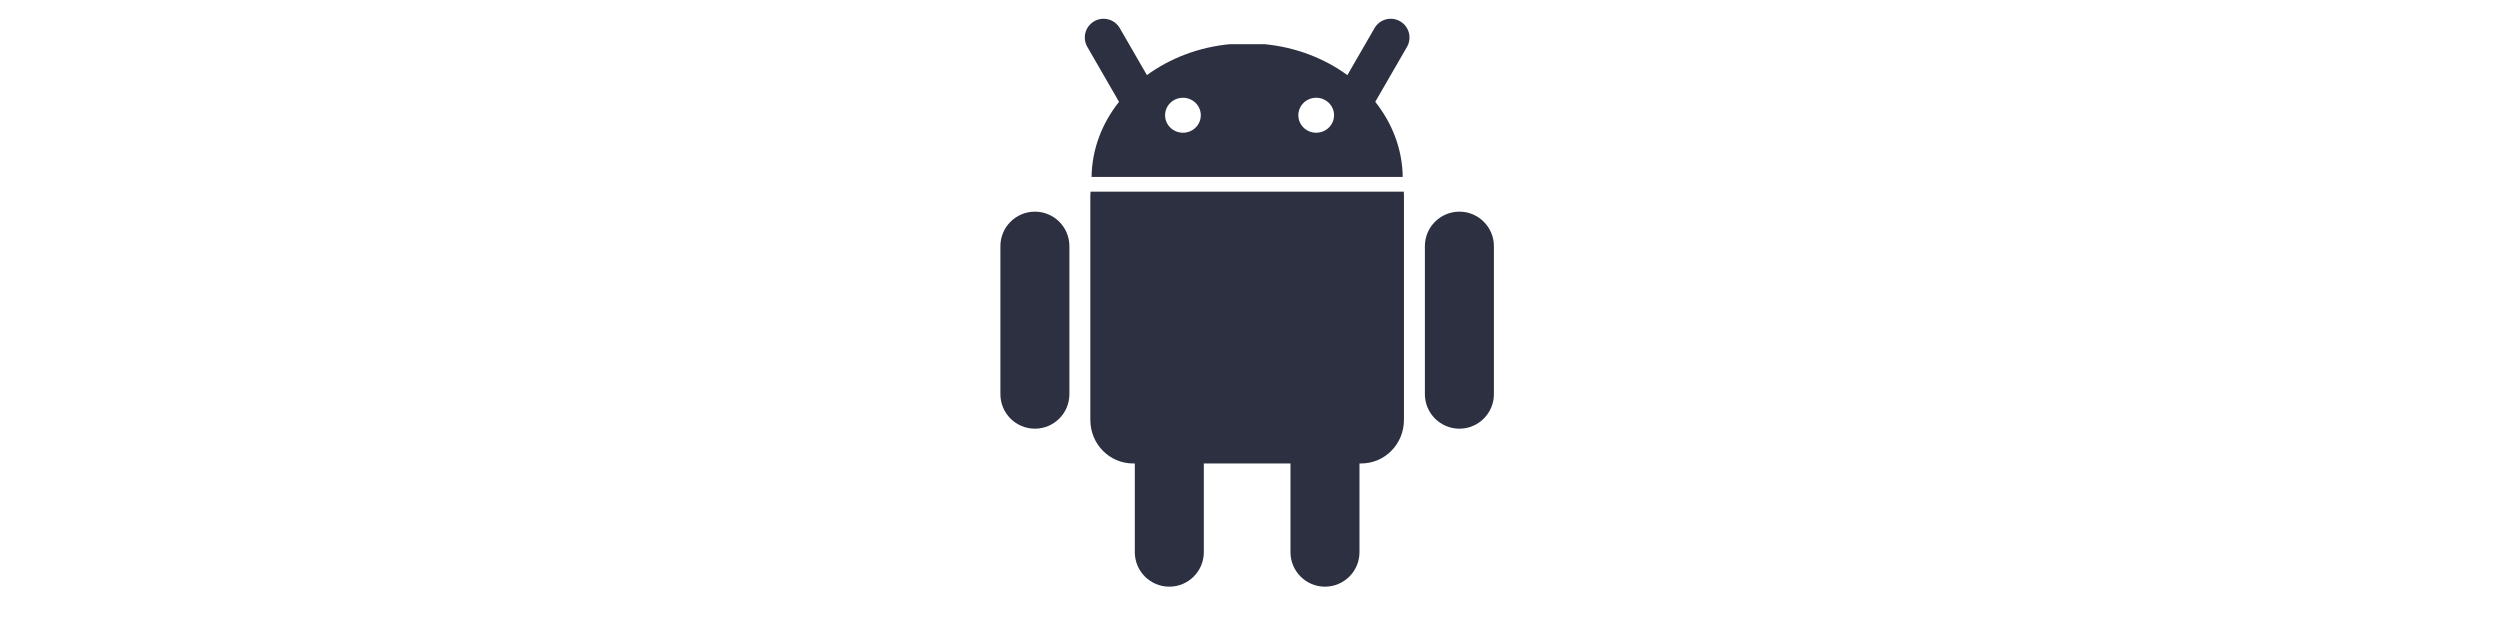 <?xml version="1.0" encoding="UTF-8"?>
<svg width="200px" height="50px" viewBox="0 0 200 50" version="1.1" xmlns="http://www.w3.org/2000/svg" xmlns:xlink="http://www.w3.org/1999/xlink">
    <!-- Generator: Sketch 42 (36781) - http://www.bohemiancoding.com/sketch -->
    <title>android</title>
    <desc>Created with Sketch.</desc>
    <defs></defs>
    <g id="git.com" stroke="none" stroke-width="1" fill="none" fill-rule="evenodd">
        <g id="android" fill-rule="nonzero" fill="#2C3041">
            <path d="M110.021,8.146 C111.38,9.858 112.187,11.926 112.219,14.157 L87.325,14.157 C87.356,11.926 88.163,9.857 89.522,8.146 L86.986,3.752 C86.571,3.034 86.817,2.117 87.535,1.703 C88.252,1.288 89.169,1.534 89.584,2.252 L91.754,6.011 C93.587,4.667 95.873,3.776 98.385,3.534 L101.159,3.534 C103.67,3.776 105.956,4.668 107.79,6.011 L109.96,2.252 C110.374,1.534 111.292,1.288 112.009,1.703 C112.727,2.117 112.972,3.034 112.558,3.752 L110.021,8.146 Z M108.758,37.077 L108.893,37.077 C110.789,37.077 112.316,35.522 112.316,33.593 L112.316,15.653 C112.316,15.546 112.313,15.44 112.304,15.336 L87.244,15.336 C87.235,15.441 87.227,15.546 87.227,15.653 L87.227,33.593 C87.227,35.522 88.754,37.077 90.65,37.077 L90.785,37.077 L90.785,44.173 C90.785,45.697 92.021,46.933 93.545,46.933 C95.07,46.933 96.306,45.697 96.306,44.173 L96.306,37.077 L103.238,37.077 L103.238,44.173 C103.238,45.697 104.474,46.933 105.998,46.933 C107.523,46.933 108.758,45.697 108.758,44.173 L108.758,37.077 Z M82.792,16.932 C84.316,16.932 85.552,18.168 85.552,19.693 L85.552,31.533 C85.552,33.058 84.316,34.294 82.792,34.294 C81.268,34.294 80.032,33.058 80.032,31.534 L80.032,19.693 C80.032,18.168 81.267,16.932 82.792,16.932 Z M116.752,16.932 C118.276,16.932 119.512,18.168 119.512,19.693 L119.512,31.533 C119.512,33.058 118.276,34.294 116.752,34.294 C115.227,34.294 113.991,33.058 113.991,31.534 L113.991,19.693 C113.991,18.168 115.227,16.932 116.752,16.932 Z M96.064,9.219 L96.064,9.211 C96.061,8.441 95.42,7.818 94.632,7.821 C93.843,7.823 93.206,8.449 93.208,9.219 L93.208,9.227 C93.21,9.997 93.851,10.62 94.64,10.618 C95.429,10.616 96.066,9.989 96.064,9.219 Z M106.723,9.219 L106.723,9.211 C106.721,8.441 106.08,7.818 105.291,7.821 C104.503,7.823 103.865,8.449 103.867,9.219 L103.867,9.227 C103.87,9.997 104.511,10.62 105.299,10.618 C106.088,10.616 106.726,9.989 106.723,9.219 Z" id="Combined-Shape"></path>
        </g>
    </g>
</svg>